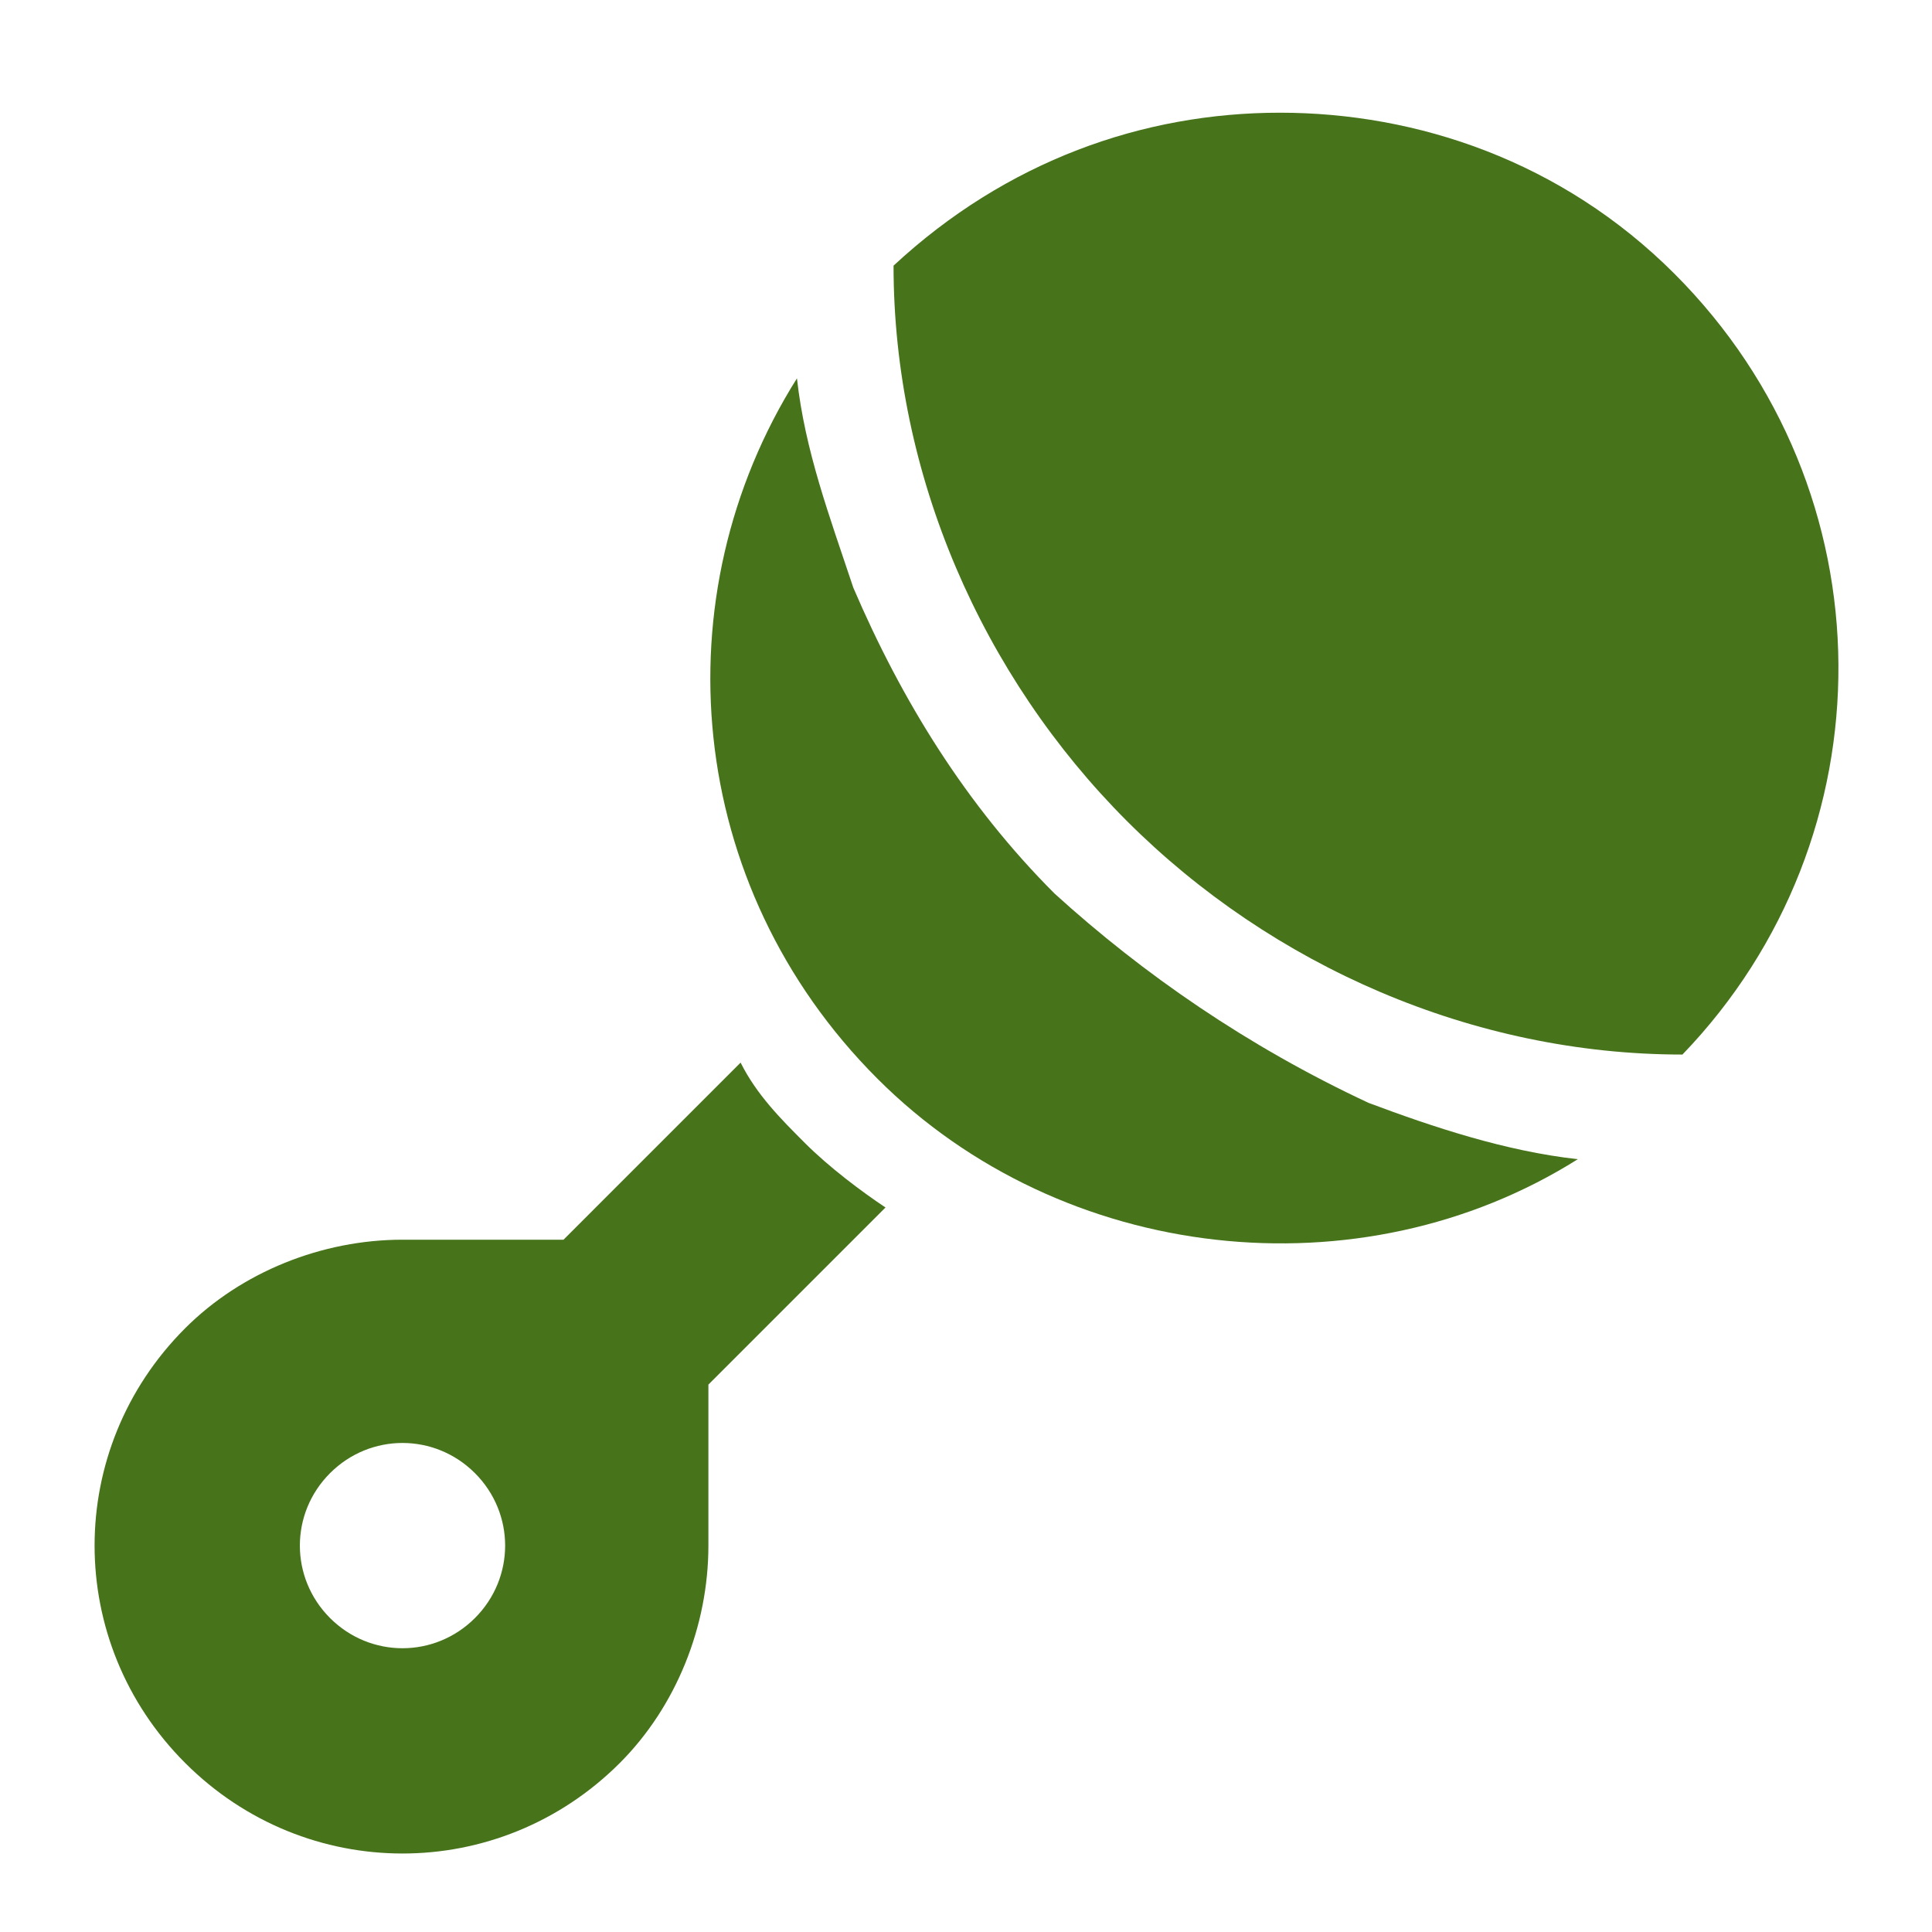 <?xml version="1.0" encoding="utf-8"?>
<!-- Generator: Adobe Illustrator 24.0.0, SVG Export Plug-In . SVG Version: 6.00 Build 0)  -->
<svg version="1.2" baseProfile="tiny" id="Ebene_1" xmlns="http://www.w3.org/2000/svg" xmlns:xlink="http://www.w3.org/1999/xlink"
	 x="0px" y="0px" viewBox="0 0 24 24" xml:space="preserve">
<g>
	<path fill="#47731B" d="M9.2,13.2L7,15.4H5c-1,0-2,0.4-2.7,1.1c-1.5,1.5-1.5,3.9,0,5.4c1.5,1.5,3.9,1.5,5.4,0
		c0.7-0.7,1.1-1.7,1.1-2.7v-2L11,15c-0.3-0.2-0.7-0.5-1-0.8C9.7,13.9,9.4,13.6,9.2,13.2z M5.9,20.1c-0.5,0.5-1.3,0.5-1.8,0
		c-0.5-0.5-0.5-1.3,0-1.8c0.5-0.5,1.3-0.5,1.8,0C6.4,18.8,6.4,19.6,5.9,20.1z"/>
	<path fill="#47731B" d="M13.1,11.1C12,10,11.2,8.7,10.6,7.3c-0.3-0.9-0.6-1.7-0.7-2.6c-1.7,2.7-1.4,6.3,1,8.7c2.3,2.3,6,2.7,8.7,1
		c-0.9-0.1-1.8-0.4-2.6-0.7C15.5,13,14.2,12.1,13.1,11.1z"/>
	<path fill="#47731B" d="M20.8,3.4c-1.4-1.4-3.2-2-4.9-2c-1.7,0-3.4,0.6-4.8,1.9c0,2.6,1.1,5.1,2.9,6.9s4.3,2.9,6.9,2.9
		C23.5,10.4,23.5,6.1,20.8,3.4z"/>
</g>
</svg>
